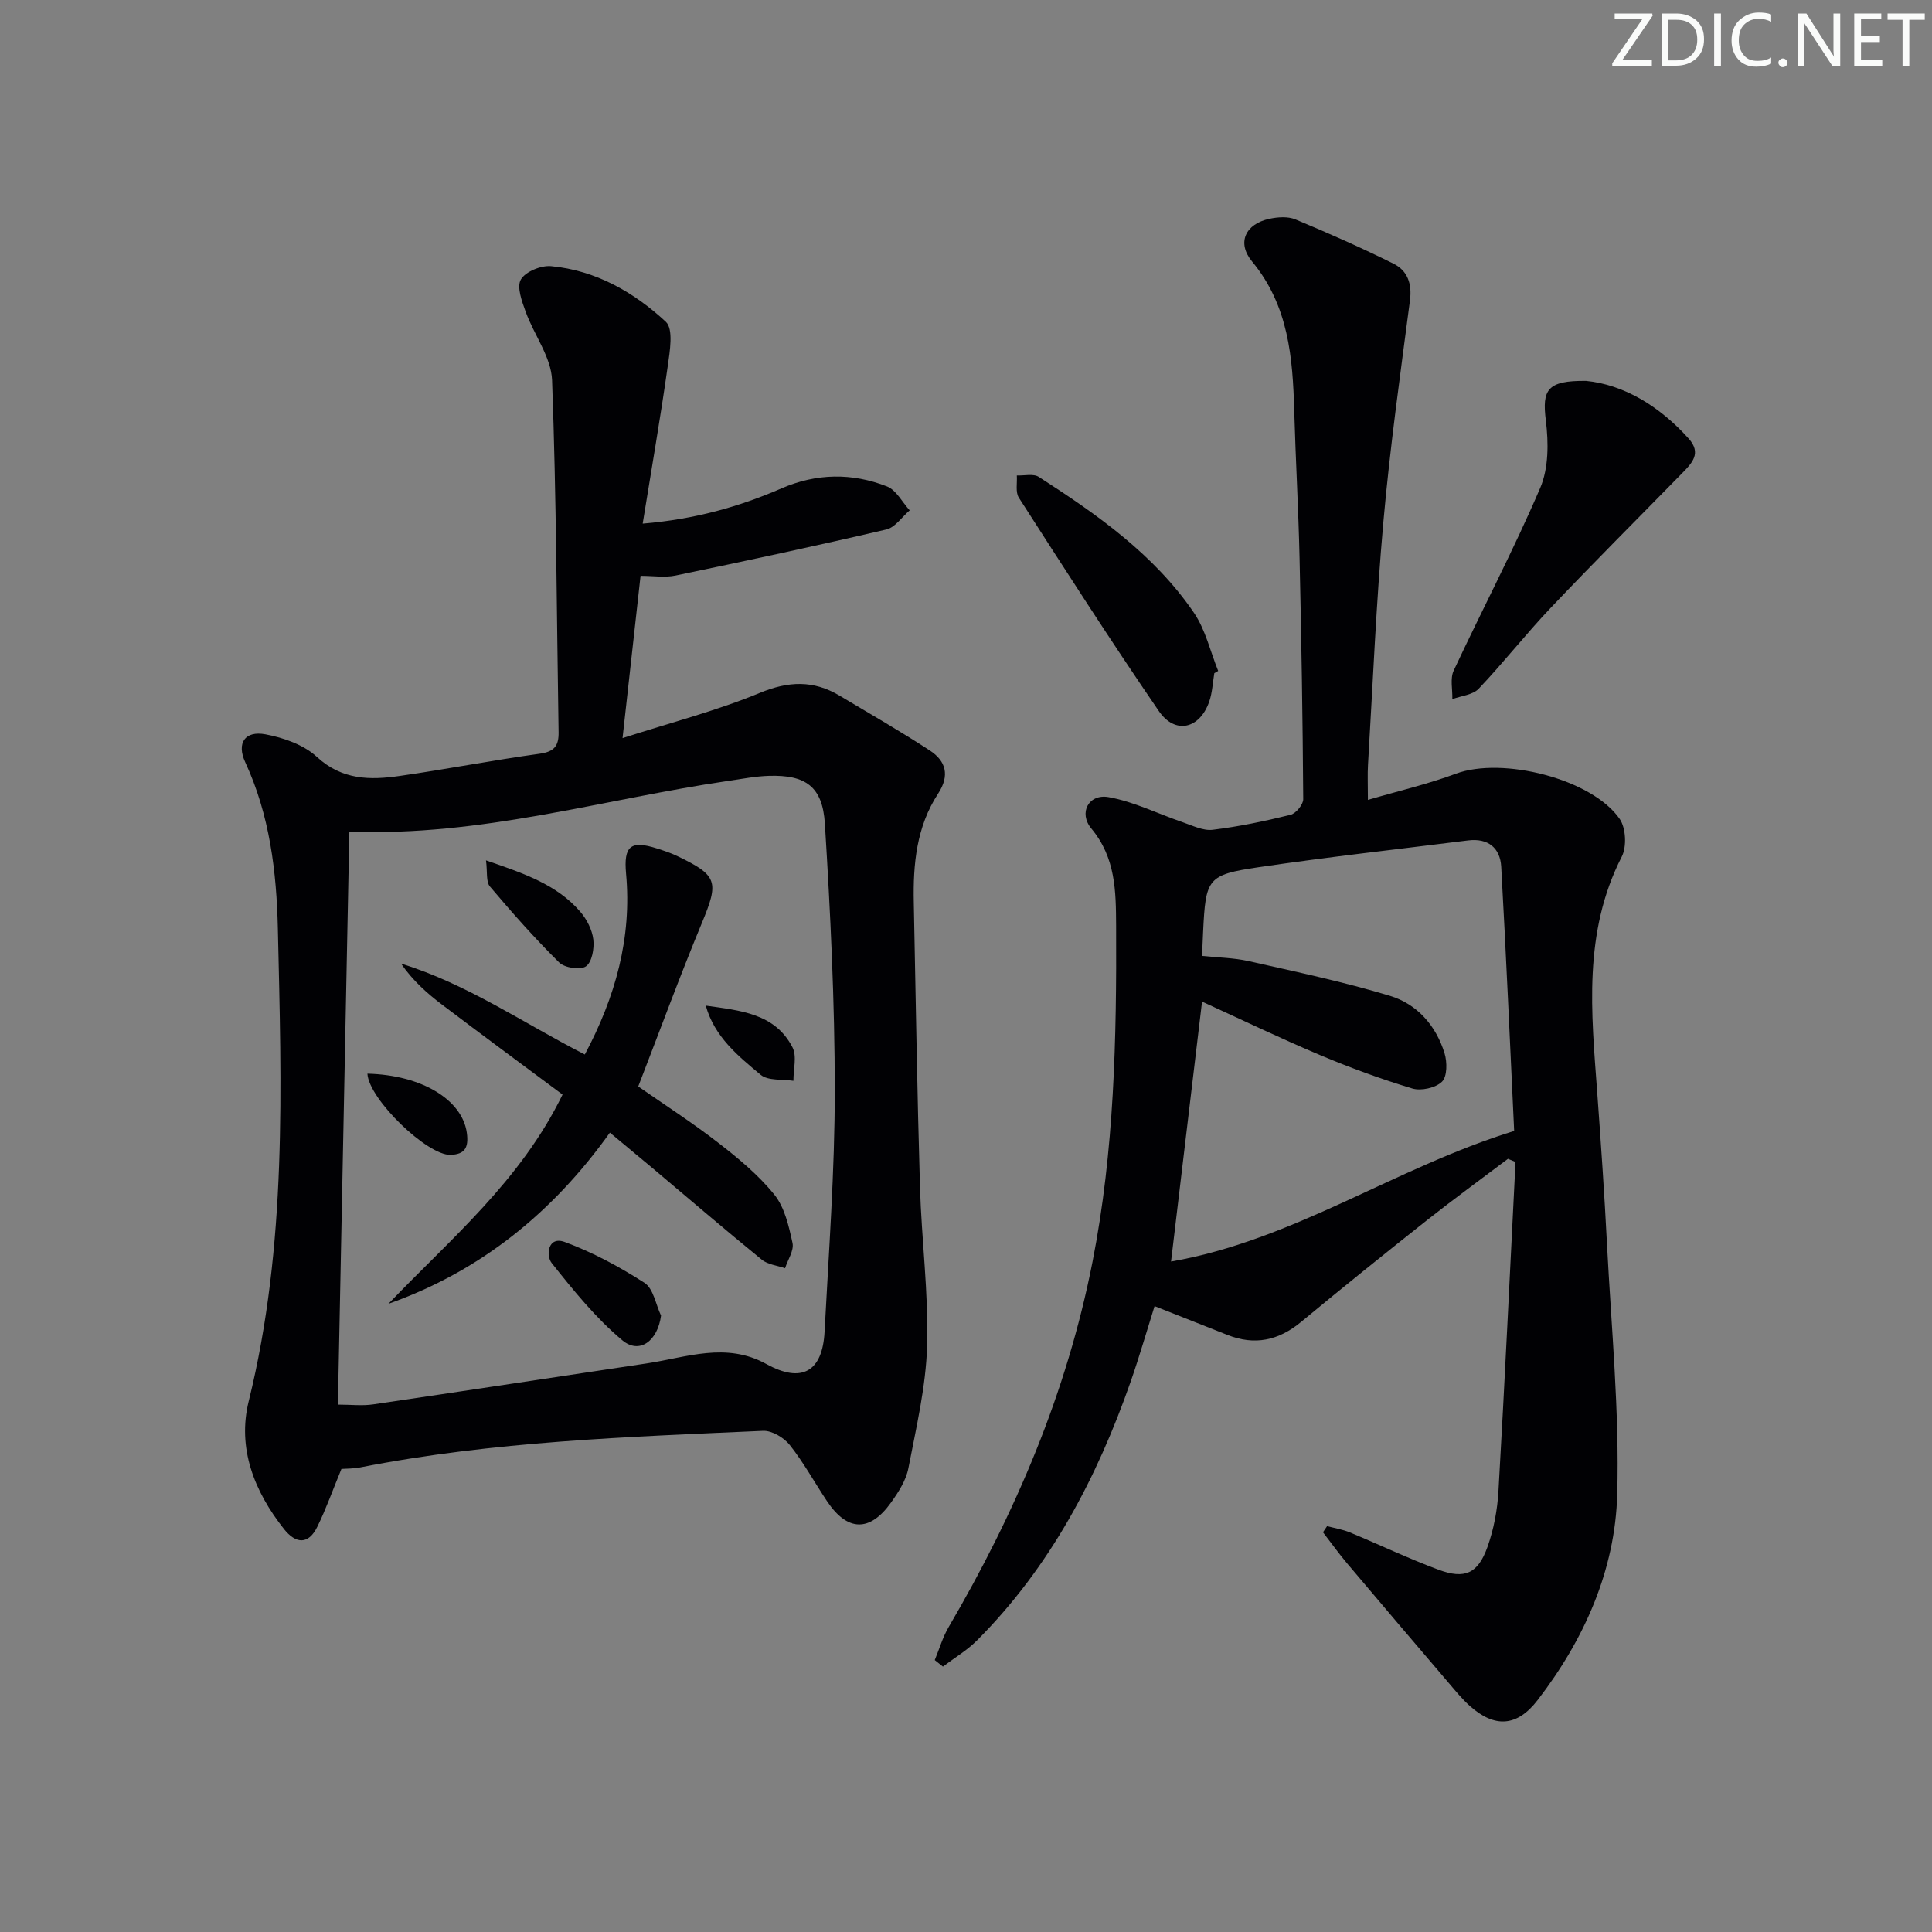 <svg enable-background="new 0 0 400 400" viewBox="0 0 400 400" xmlns="http://www.w3.org/2000/svg"><rect x="0" y="0" width="400" height="400" fill="#808080" stroke="none"/><path d="m342.2 3.2-6.3 9.2h6.1v1.2h-8.2v-.5l6.2-9.1h-5.7v-1.2h7.8v.4z" fill="#fafbfa"/><path d="m344 13.7v-10.9h3.1c1.6 0 3 .5 4.1 1.4 1.1 1 1.6 2.2 1.6 3.9s-.5 3-1.6 4-2.5 1.5-4.2 1.5h-3zm1.4-9.6v8.4h1.6c1.4 0 2.5-.4 3.2-1.1.8-.8 1.2-1.8 1.2-3.2s-.4-2.4-1.2-3.1-1.8-1-3.1-1z" fill="#fafbfa"/><path d="m356.3 2.8v10.9h-1.4v-10.9z" fill="#fafbfa"/><path d="m366.6 13.2c-.8.4-1.8.6-3 .6-1.6 0-2.8-.5-3.7-1.5s-1.4-2.3-1.4-3.9c0-1.7.5-3.2 1.6-4.2s2.4-1.6 4-1.6c1 0 1.9.1 2.6.4v1.5c-.8-.4-1.6-.6-2.6-.6-1.2 0-2.2.4-3 1.2s-1.1 1.9-1.1 3.3c0 1.3.4 2.3 1.1 3.1s1.6 1.1 2.8 1.1c1.1 0 2-.2 2.8-.7v1.3z" fill="#fafbfa"/><path d="m368.2 13c0-.3.1-.5.3-.6.2-.2.4-.3.6-.3.3 0 .5.1.7.3s.3.4.3.6-.1.5-.3.6c-.2.2-.4.3-.7.3s-.5-.1-.6-.3c-.2-.2-.3-.4-.3-.6z" fill="#fafbfa"/><path d="m381.1 13.7h-1.7l-5.5-8.4c-.2-.2-.3-.5-.4-.7 0 .2.1.8.1 1.5v7.6h-1.4v-10.9h1.8l5.3 8.3c.3.4.4.6.4.8 0-.3-.1-.8-.1-1.6v-7.5h1.4v10.9z" fill="#fafbfa"/><path d="m389.7 13.7h-5.8v-10.9h5.6v1.2h-4.2v3.5h3.9v1.2h-3.9v3.7h4.4z" fill="#fafbfa"/><path d="m398.4 4.1h-3.1v9.6h-1.4v-9.6h-3.1v-1.3h7.7v1.3z" fill="#fafbfa"/><g fill="#010104"><path d="m239.04 270.42c-1.65 5.25-3.15 10.48-4.94 15.61-6.99 19.98-16.69 38.4-31.78 53.56-2.09 2.1-4.72 3.66-7.1 5.46-.56-.45-1.13-.9-1.69-1.35.94-2.27 1.63-4.69 2.86-6.8 13.86-23.67 24.48-48.55 29.8-75.64 4.52-23.02 5-46.23 4.89-69.54-.04-7.25-.09-14.12-5.13-20.18-2.7-3.25-.54-7.24 3.58-6.5 5.25.94 10.21 3.45 15.32 5.19 2.03.69 4.23 1.81 6.22 1.57 5.42-.66 10.81-1.79 16.12-3.1 1.11-.27 2.63-2.12 2.63-3.23-.11-16.64-.38-33.28-.76-49.92-.23-10.14-.81-20.28-1.1-30.42-.31-11.08-1.16-21.84-8.73-30.99-3.23-3.9-1.37-7.78 3.59-8.84 1.72-.37 3.82-.52 5.37.12 6.86 2.85 13.67 5.87 20.32 9.17 2.88 1.43 3.86 4.12 3.41 7.59-2 15.28-4.15 30.56-5.51 45.9-1.49 16.72-2.18 33.51-3.18 50.26-.12 1.97-.02 3.95-.02 7.27 6.43-1.88 12.46-3.28 18.21-5.42 9.59-3.57 28.19 1.05 33.92 9.37 1.29 1.88 1.48 5.76.42 7.82-8.04 15.7-6.29 32.27-5.07 48.86.76 10.45 1.49 20.9 2.02 31.36.89 17.26 2.59 34.56 2.12 51.8-.44 15.72-6.82 30.03-16.48 42.58-4.27 5.55-8.89 5.81-14.05 1.21-1.6-1.43-2.97-3.13-4.38-4.78-7.02-8.22-14.02-16.44-20.99-24.7-1.76-2.08-3.35-4.31-5.02-6.47.28-.42.56-.85.85-1.27 1.58.42 3.22.68 4.72 1.3 6.13 2.54 12.13 5.41 18.34 7.72 5.43 2.02 8.16.81 10.12-4.65 1.32-3.68 2.08-7.71 2.3-11.63 1.31-22.71 2.38-45.42 3.53-68.14-.52-.22-1.04-.44-1.56-.65-5.61 4.24-11.29 8.37-16.8 12.73-8.74 6.92-17.43 13.91-26.02 21.03-4.68 3.88-9.64 4.94-15.3 2.69-4.9-1.94-9.81-3.88-15.05-5.95zm74.45-36.27c-.87-18.27-1.66-36.5-2.68-54.72-.22-3.88-2.73-5.94-6.84-5.43-14.47 1.82-28.98 3.42-43.4 5.55-10.62 1.57-10.94 2.31-11.48 13.36-.08 1.6-.14 3.2-.22 5 3.39.36 6.58.39 9.62 1.07 9.82 2.22 19.71 4.29 29.33 7.21 5.59 1.7 9.51 6.17 11.26 11.89.56 1.82.56 4.8-.53 5.87-1.31 1.29-4.33 1.96-6.15 1.41-6.5-1.96-12.91-4.31-19.17-6.95-8.33-3.52-16.48-7.45-24.36-11.04-2.13 17.84-4.22 35.35-6.42 53.82 25.42-4.43 46.36-19.42 71.04-27.04z"/><path d="m70.69 304.13c-1.83 4.43-3.19 8.3-4.99 11.96-1.86 3.8-4.48 3.54-6.91.47-6.16-7.79-9.7-16.74-7.29-26.48 7.96-32.28 6.77-65.04 6.03-97.79-.27-11.81-1.68-23.51-6.76-34.49-1.82-3.94-.07-6.55 4.17-5.77 3.76.7 7.96 2.17 10.68 4.69 5.22 4.81 11.03 4.81 17.14 3.93 9.68-1.39 19.3-3.26 28.99-4.6 3.02-.42 3.95-1.63 3.9-4.46-.4-24.29-.45-48.59-1.35-72.87-.18-4.78-3.74-9.38-5.46-14.16-.78-2.16-1.9-5.15-1-6.69.95-1.64 4.19-2.96 6.27-2.76 9.24.87 17.13 5.38 23.74 11.51 1.62 1.5.83 6.15.39 9.24-1.5 10.62-3.35 21.2-5.18 32.55 10.87-.91 19.98-3.5 28.77-7.31 7.24-3.13 14.59-3.22 21.81-.39 1.92.75 3.15 3.25 4.7 4.95-1.6 1.36-3.01 3.54-4.83 3.96-14.5 3.39-29.07 6.51-43.65 9.54-2.21.46-4.6.06-7.24.06-1.2 10.83-2.38 21.47-3.73 33.6 10.09-3.25 19.5-5.67 28.39-9.35 5.96-2.47 11.12-2.67 16.51.54 6.27 3.74 12.61 7.38 18.72 11.37 3.34 2.18 4.18 5.16 1.71 8.94-4.46 6.82-5.2 14.6-5.03 22.51.4 19.63.7 39.27 1.28 58.89.32 10.96 1.79 21.93 1.48 32.86-.24 8.5-2.26 16.99-3.88 25.4-.48 2.5-2.04 4.93-3.57 7.07-4.41 6.2-9.06 6.06-13.27-.24-2.59-3.87-4.83-8-7.71-11.63-1.21-1.53-3.7-3.02-5.53-2.94-27.88 1.25-55.79 2.15-83.3 7.55-1.46.3-2.97.26-4 .34zm1.64-131.96c-.8 39.86-1.59 79.21-2.37 118.64 2.71 0 5.06.29 7.32-.05 18.88-2.77 37.75-5.66 56.62-8.48 8.25-1.24 16.41-4.49 24.77.13 7.32 4.05 11.62 1.59 12.05-6.7.87-16.61 2.11-33.24 2.11-49.86 0-18.44-.9-36.91-2.05-55.32-.48-7.72-4.02-10.12-11.56-9.9-2.81.08-5.6.64-8.4 1.04-25.91 3.79-51.27 11.58-78.49 10.5z"/><path d="m328.39 78.86c7.71.77 15.09 5.12 21.21 11.92 2.75 3.06.71 5.1-1.33 7.19-9.07 9.27-18.26 18.44-27.19 27.85-5.15 5.42-9.78 11.35-14.93 16.77-1.22 1.29-3.61 1.47-5.46 2.16.06-1.99-.49-4.26.28-5.91 5.9-12.64 12.42-25 17.91-37.81 1.76-4.1 1.74-9.38 1.17-13.95-.8-6.39.25-8.31 8.34-8.22z"/><path d="m251.41 139.38c-.33 1.95-.41 3.99-1.04 5.84-1.96 5.7-7.07 6.93-10.46 1.98-9.95-14.52-19.45-29.35-28.97-44.16-.74-1.15-.31-3.05-.42-4.6 1.54.07 3.44-.42 4.55.3 12.08 7.77 23.85 16.03 32.09 28.08 2.42 3.53 3.41 8.03 5.05 12.09-.25.15-.53.31-.8.47z"/><path d="m80.42 269.94c12.9-13.49 27.34-25.43 36.05-43.32-8.18-6.09-16.56-12.27-24.86-18.55-3.18-2.4-6.16-5.06-8.58-8.57 13.71 4.22 25.33 12.33 38.05 18.82 6.33-11.89 9.76-24.13 8.54-37.44-.52-5.71.93-6.96 6.37-5.22 1.42.45 2.85.92 4.19 1.56 8.45 4.04 8.68 5.32 5.14 13.86-4.57 11.02-8.68 22.23-13.18 33.86 5.21 3.63 11.04 7.38 16.49 11.6 4.19 3.24 8.39 6.71 11.69 10.8 2.14 2.65 3 6.53 3.76 10 .34 1.56-.98 3.48-1.54 5.23-1.63-.57-3.57-.74-4.82-1.77-7.61-6.19-15.05-12.59-22.56-18.9-2.8-2.35-5.62-4.68-8.89-7.4-11.76 16.48-26.73 28.67-45.85 35.44z"/><path d="m136.86 272.38c-.69 5.23-4.45 8.1-8.02 5.11-5.49-4.6-10.12-10.33-14.61-15.98-1.25-1.57-.81-5.66 2.69-4.37 5.78 2.13 11.34 5.13 16.53 8.47 1.83 1.19 2.31 4.46 3.41 6.77z"/><path d="m100.62 178.13c7.76 2.69 14.62 4.95 19.54 10.66 1.34 1.56 2.44 3.72 2.68 5.72.22 1.85-.27 4.68-1.52 5.56-1.16.81-4.42.32-5.56-.81-5.04-4.98-9.75-10.31-14.33-15.72-.84-1-.49-2.98-.81-5.41z"/><path d="m76.07 222.29c11.21.27 19.62 5.38 20.58 12.24.43 3.12-.45 4.46-3.36 4.57-4.8.17-16.94-11.52-17.22-16.81z"/><path d="m146.12 208.2c7.14 1.02 14.33 1.6 17.95 8.63.96 1.85.18 4.6.2 6.94-2.3-.37-5.25.04-6.79-1.25-4.67-3.9-9.56-7.85-11.36-14.32z"/></g></svg>